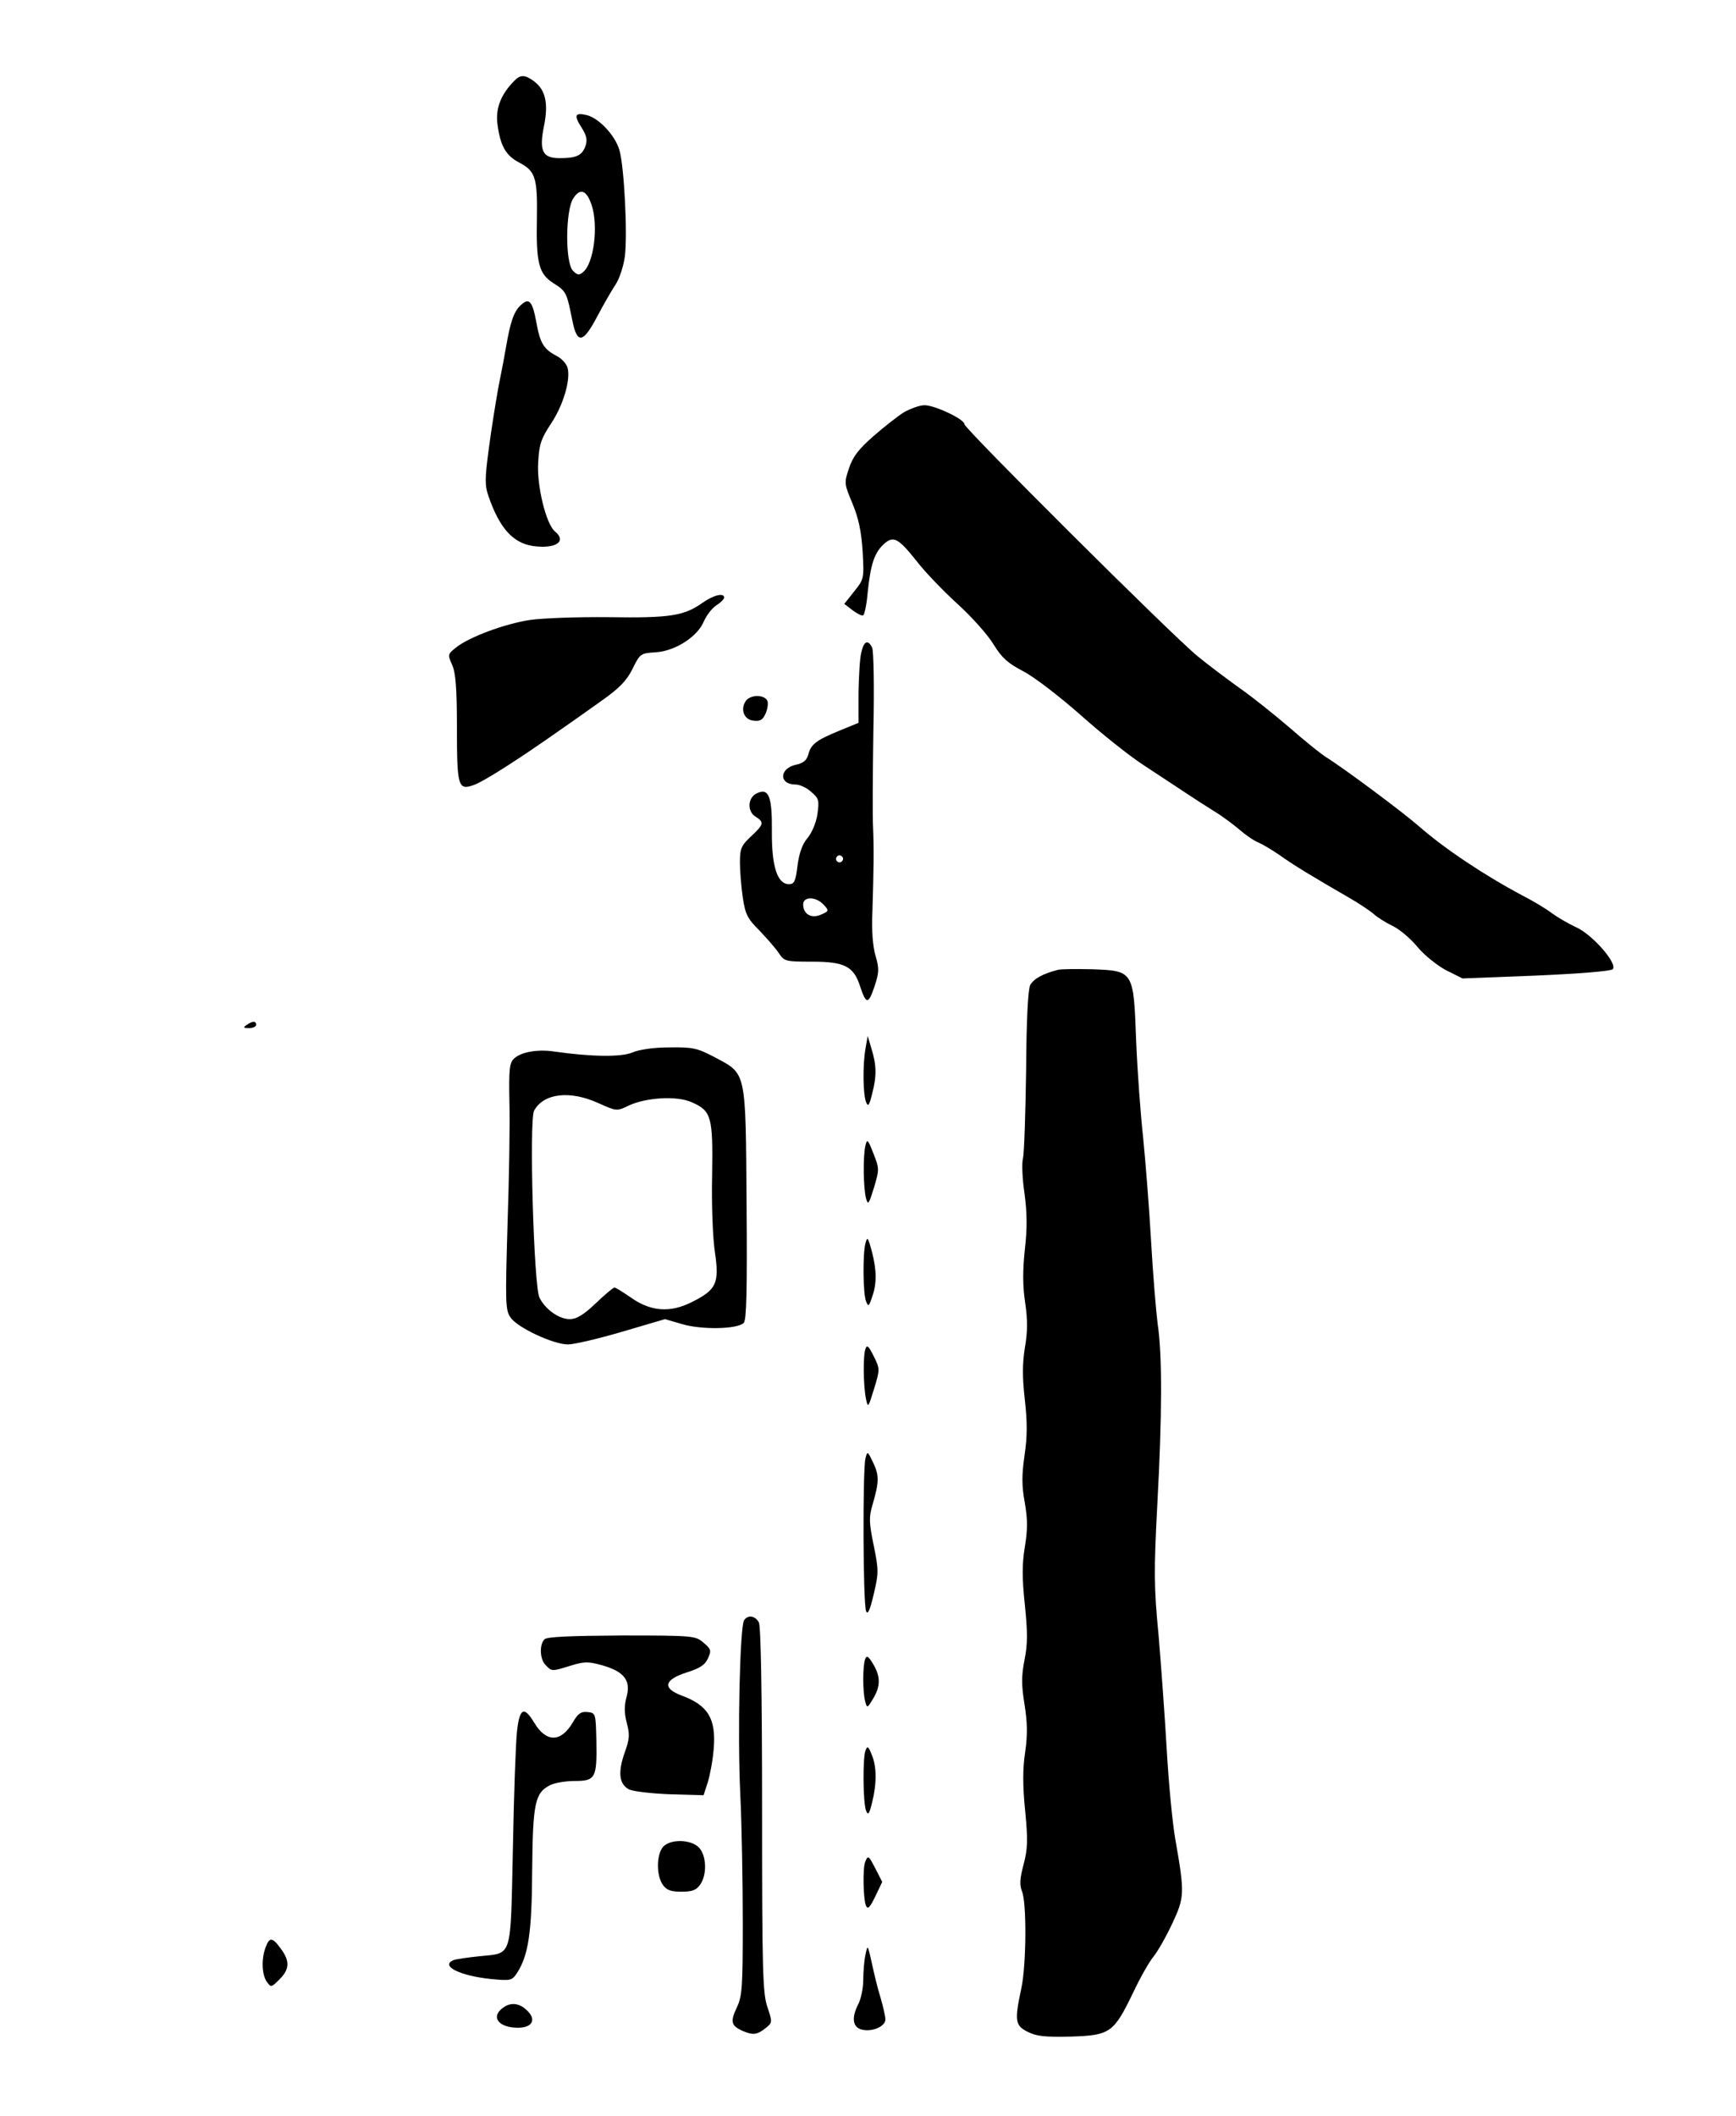 <?xml version="1.0" standalone="no"?>
<!DOCTYPE svg PUBLIC "-//W3C//DTD SVG 20010904//EN"
 "http://www.w3.org/TR/2001/REC-SVG-20010904/DTD/svg10.dtd">
<svg version="1.0" xmlns="http://www.w3.org/2000/svg"
 width="549pt" height="669pt" viewBox="0 0 549 669"
 preserveAspectRatio="xMidYMid meet">

<g transform="translate(0,669) scale(0.1,-0.1)"
fill="#000000" stroke="none">
<path d="M1627 6435 c-42 -42 -60 -86 -54 -136 9 -70 26 -101 71 -124 49 -26
56 -48 54 -174 -3 -143 6 -177 52 -206 41 -26 42 -29 60 -118 15 -76 34 -73
80 15 19 36 45 81 57 99 12 18 25 58 29 88 9 70 -2 284 -17 336 -13 46 -64
101 -103 111 -38 9 -42 0 -17 -39 17 -27 19 -40 12 -60 -11 -29 -29 -37 -81
-37 -55 0 -66 23 -49 105 14 71 3 114 -35 140 -26 19 -41 19 -59 0z m244 -393
c22 -66 7 -185 -27 -212 -12 -11 -18 -10 -32 4 -25 25 -24 191 1 229 22 34 42
26 58 -21z"/>
<path d="M1655 5732 c-25 -18 -37 -45 -50 -113 -7 -41 -20 -110 -29 -154 -8
-44 -22 -131 -30 -192 -13 -97 -13 -118 -1 -152 35 -101 77 -147 140 -157 72
-10 109 14 70 46 -28 23 -58 145 -53 218 3 57 9 75 40 122 39 58 63 139 53
177 -3 12 -18 29 -33 37 -43 22 -54 41 -66 108 -11 60 -21 75 -41 60z"/>
<path d="M2859 5387 c-19 -12 -63 -46 -97 -76 -47 -41 -65 -65 -77 -101 -16
-47 -15 -50 11 -112 19 -46 28 -87 32 -151 5 -87 4 -88 -27 -127 l-31 -39 26
-20 c15 -11 30 -19 34 -16 4 3 11 35 14 72 9 88 21 125 50 152 31 29 46 21
105 -53 26 -34 85 -95 130 -136 44 -40 95 -97 113 -127 26 -42 44 -59 94 -85
35 -18 115 -80 181 -138 65 -58 156 -131 203 -161 47 -31 105 -69 129 -85 24
-16 64 -42 90 -58 25 -15 61 -42 80 -58 18 -16 45 -35 60 -41 14 -6 44 -24 66
-39 41 -30 114 -74 220 -135 33 -19 69 -43 80 -53 11 -10 38 -27 61 -38 22
-11 57 -41 78 -67 21 -25 61 -57 89 -72 l52 -26 232 9 c137 6 237 14 243 20
17 17 -64 110 -116 133 -24 11 -58 31 -76 44 -18 14 -60 39 -93 56 -119 63
-247 148 -330 221 -53 46 -232 179 -289 215 -17 10 -70 53 -118 95 -48 41
-119 98 -158 125 -39 28 -99 73 -132 100 -78 63 -738 720 -738 734 0 16 -96
61 -127 60 -15 0 -44 -11 -64 -22z"/>
<path d="M2221 4784 c-58 -41 -103 -48 -296 -45 -99 1 -211 -3 -250 -9 -79
-12 -192 -54 -233 -87 -26 -21 -27 -22 -12 -55 11 -25 15 -73 15 -200 0 -184
4 -197 52 -180 31 10 148 85 278 177 28 19 84 59 125 88 58 41 81 64 100 102
24 49 26 50 74 53 61 4 132 49 152 98 8 18 25 41 39 50 14 9 25 20 25 25 0 16
-34 8 -69 -17z"/>
<path d="M2724 4628 c-5 -18 -8 -76 -9 -128 l0 -95 -61 -25 c-73 -30 -90 -43
-98 -76 -5 -17 -15 -26 -37 -31 -55 -11 -57 -63 -3 -63 13 0 35 -10 49 -23 25
-21 26 -27 20 -71 -4 -27 -18 -60 -32 -76 -16 -19 -26 -48 -31 -87 -6 -49 -10
-58 -27 -58 -37 0 -55 57 -54 168 1 111 -10 139 -50 118 -27 -15 -28 -57 -1
-73 27 -17 26 -24 -15 -62 -31 -29 -35 -39 -35 -82 0 -27 4 -77 9 -111 8 -54
15 -67 53 -105 23 -24 51 -56 61 -71 17 -26 21 -27 106 -27 102 0 131 -15 151
-78 19 -57 26 -58 45 -2 15 45 16 57 4 98 -9 30 -13 82 -10 142 4 131 5 195 2
265 -2 33 -1 170 1 305 3 135 1 253 -4 263 -13 26 -26 21 -34 -15z m-60 -659
c-3 -5 -10 -7 -15 -3 -5 3 -7 10 -3 15 3 5 10 7 15 3 5 -3 7 -10 3 -15z m-59
-139 c17 -19 17 -20 -8 -31 -31 -14 -57 1 -57 32 0 26 41 25 65 -1z"/>
<path d="M2360 4476 c-20 -26 -8 -61 22 -64 22 -3 30 2 39 22 6 13 9 32 6 40
-8 20 -51 21 -67 2z"/>
<path d="M3345 3624 c-47 -12 -76 -28 -87 -48 -7 -13 -12 -110 -13 -271 -2
-137 -6 -262 -10 -277 -4 -15 -2 -65 5 -111 8 -61 9 -108 1 -177 -7 -66 -7
-115 1 -168 8 -54 8 -92 -1 -143 -8 -51 -8 -93 0 -164 8 -72 8 -115 -1 -176
-9 -63 -9 -96 1 -150 9 -53 9 -84 0 -139 -9 -55 -9 -98 0 -183 9 -87 9 -125
-1 -174 -10 -51 -10 -79 0 -141 9 -57 10 -96 2 -151 -8 -52 -8 -107 0 -185 9
-93 8 -121 -5 -170 -12 -45 -13 -64 -5 -85 15 -35 14 -231 -2 -306 -22 -103
-20 -118 20 -138 28 -14 54 -17 137 -15 124 4 135 12 196 138 22 47 51 98 65
115 13 16 40 63 59 104 39 83 40 95 10 266 -9 50 -21 176 -27 280 -6 105 -18
269 -26 365 -15 154 -15 204 -4 415 15 278 16 471 1 570 -5 39 -15 158 -21
265 -6 107 -18 254 -25 325 -8 72 -18 208 -22 304 -8 222 -8 222 -138 227 -50
1 -99 1 -110 -2z"/>
<path d="M780 3450 c-12 -8 -11 -10 8 -10 12 0 22 5 22 10 0 13 -11 13 -30 0z"/>
<path d="M2737 3375 c-9 -52 -8 -145 2 -169 6 -16 10 -11 19 26 15 57 14 91
-2 143 l-12 40 -7 -40z"/>
<path d="M2000 3363 c-35 -15 -129 -14 -248 3 -53 8 -106 -2 -127 -23 -14 -13
-16 -36 -14 -137 2 -67 -1 -241 -6 -388 -7 -242 -7 -269 9 -292 20 -32 136
-86 182 -86 19 0 96 18 171 40 l136 40 55 -16 c61 -18 174 -16 194 4 9 9 11
106 9 374 -3 426 0 412 -99 465 -57 30 -70 33 -145 32 -50 0 -96 -7 -117 -16z
m-108 -160 c58 -26 59 -26 96 -8 56 26 154 32 201 10 61 -27 66 -46 63 -231
-2 -91 2 -198 9 -243 14 -98 5 -118 -73 -157 -69 -35 -131 -30 -194 15 -25 17
-47 31 -51 31 -3 0 -30 -22 -59 -50 -39 -37 -61 -50 -82 -50 -34 0 -77 30 -96
68 -18 36 -33 560 -17 591 30 55 113 65 203 24z"/>
<path d="M2737 3069 c-8 -31 -7 -136 2 -168 6 -22 9 -17 25 35 17 57 17 60 -2
108 -17 44 -20 47 -25 25z"/>
<path d="M2737 2760 c-9 -33 -8 -160 2 -184 7 -18 9 -16 19 14 15 42 15 83 -1
145 -12 44 -14 47 -20 25z"/>
<path d="M2737 2426 c-8 -21 -7 -119 2 -160 6 -28 7 -25 25 33 19 62 19 64 -1
104 -16 32 -21 37 -26 23z"/>
<path d="M2737 2080 c-9 -33 -8 -460 2 -483 5 -13 12 2 24 53 16 68 16 76 0
155 -15 72 -15 90 -4 127 21 73 22 92 3 133 -18 38 -19 39 -25 15z"/>
<path d="M2353 1568 c-13 -22 -21 -354 -12 -548 5 -102 8 -286 8 -410 0 -199
-2 -230 -18 -264 -22 -46 -19 -59 15 -75 34 -15 48 -14 74 7 23 18 23 19 7 67
-15 43 -17 115 -17 622 0 377 -4 581 -10 594 -12 22 -35 25 -47 7z"/>
<path d="M1722 1508 c-17 -17 -15 -64 4 -82 19 -20 19 -20 80 -1 43 13 55 13
101 0 68 -20 89 -48 74 -101 -7 -26 -7 -49 1 -80 10 -37 9 -51 -6 -93 -23 -64
-18 -102 14 -118 14 -6 72 -13 130 -15 l105 -3 13 40 c7 22 16 69 19 106 8 95
-17 138 -101 169 -62 23 -56 50 15 73 42 13 59 24 68 45 11 24 10 29 -14 49
-25 22 -31 23 -259 23 -163 -1 -236 -4 -244 -12z"/>
<path d="M2736 1445 c-8 -21 -8 -103 0 -133 6 -23 7 -22 25 8 24 39 24 71 0
110 -15 25 -20 28 -25 15z"/>
<path d="M1635 1217 c-4 -35 -10 -202 -13 -371 -8 -353 0 -329 -107 -340 -36
-4 -72 -9 -80 -12 -45 -18 19 -50 118 -60 62 -6 66 -5 82 19 36 56 47 126 48
327 2 211 9 243 57 267 14 7 48 13 77 13 66 0 71 9 69 125 -2 89 -2 90 -28 93
-20 2 -30 -4 -46 -32 -38 -65 -85 -65 -123 -1 -32 53 -46 45 -54 -28z"/>
<path d="M2737 1156 c-9 -23 -8 -166 2 -190 6 -16 10 -11 19 26 15 60 15 115
-2 153 -10 25 -13 27 -19 11z"/>
<path d="M2097 852 c-21 -24 -22 -90 -1 -120 12 -17 25 -22 59 -22 34 0 47 5
59 22 23 32 20 94 -4 118 -26 26 -90 27 -113 2z"/>
<path d="M2736 804 c-8 -21 -6 -114 2 -137 6 -14 12 -9 30 28 l22 46 -20 39
c-23 45 -25 47 -34 24z"/>
<path d="M840 534 c-14 -36 -12 -87 4 -109 13 -18 14 -18 40 8 32 32 33 58 4
97 -27 37 -36 37 -48 4z"/>
<path d="M2737 511 c-4 -18 -7 -54 -7 -80 0 -25 -7 -59 -15 -75 -23 -44 -19
-75 11 -82 32 -8 74 10 74 32 0 10 -7 40 -15 68 -9 28 -21 78 -28 111 -13 58
-13 59 -20 26z"/>
<path d="M1592 344 c-42 -29 -16 -64 46 -64 42 0 57 22 35 48 -25 29 -55 35
-81 16z"/>
</g>
</svg>

